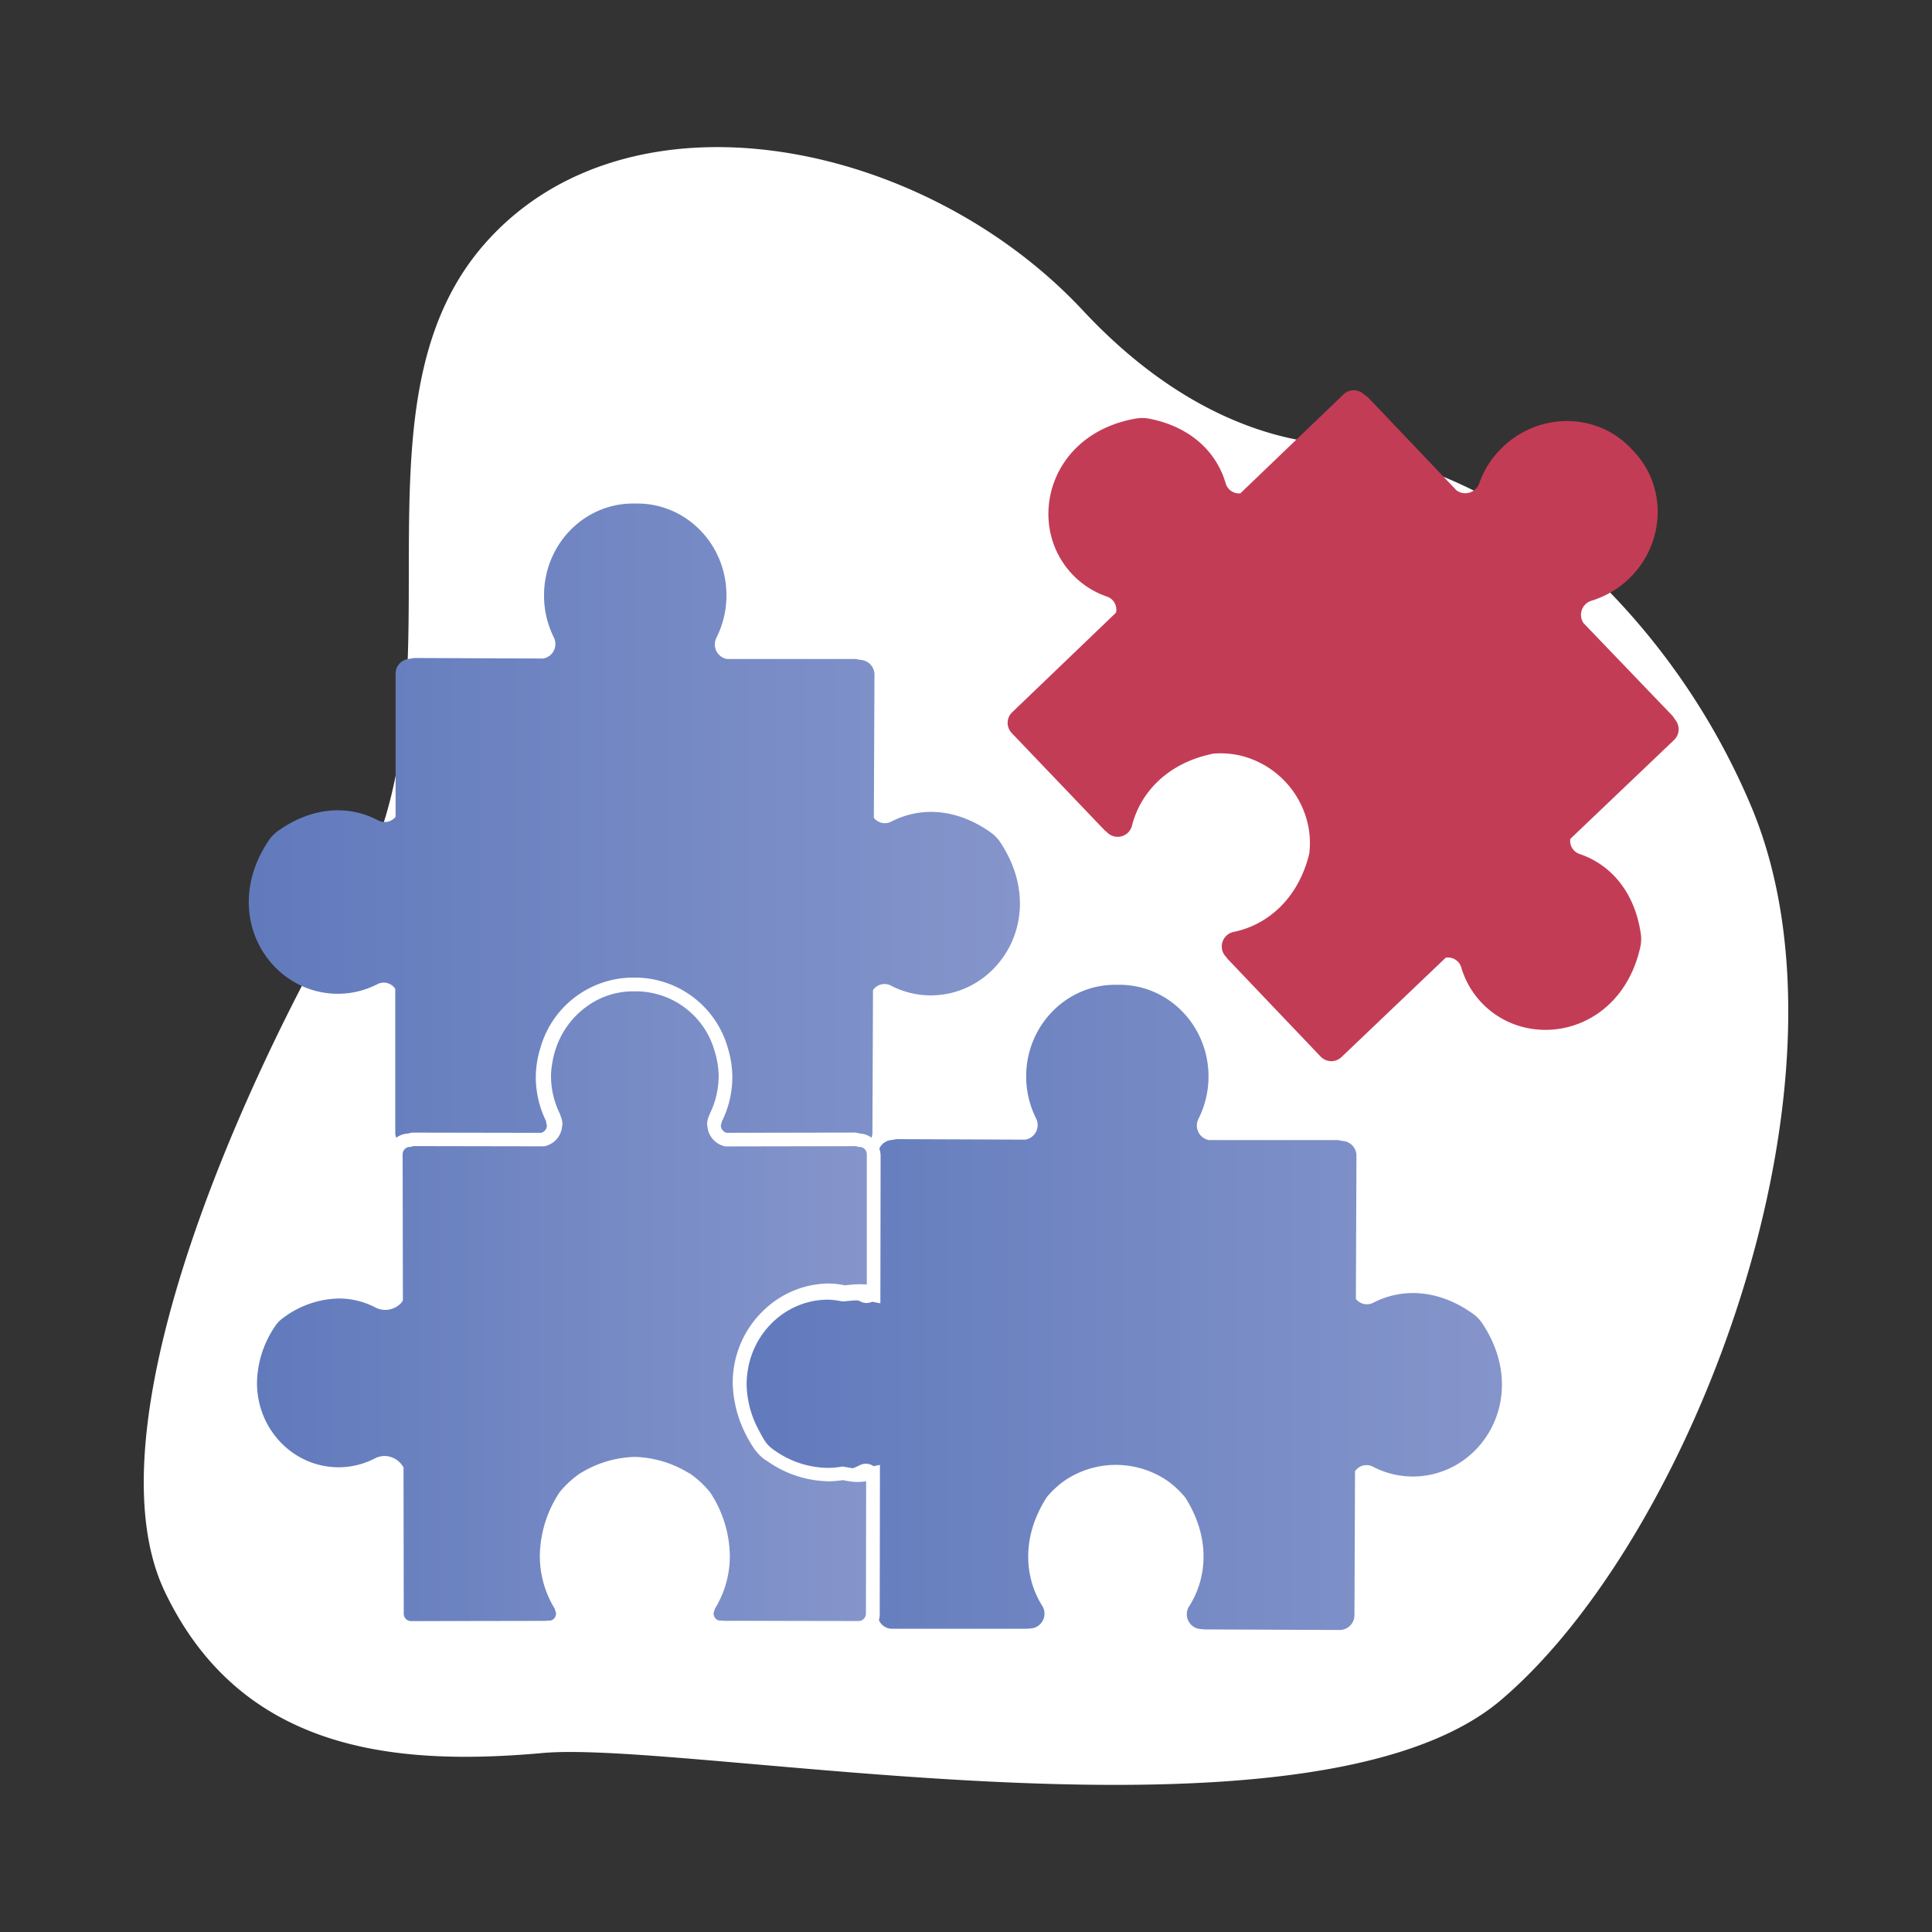 <svg id="Layer_1" data-name="Layer 1" xmlns="http://www.w3.org/2000/svg" xmlns:xlink="http://www.w3.org/1999/xlink" viewBox="0 0 500 500"><rect x="0" y="0" width="500" height="500" fill="#333333" stroke="none"/><defs><linearGradient id="linear-gradient" x1="193.19" y1="338.36" x2="388.69" y2="338.36" gradientUnits="userSpaceOnUse"><stop offset="0" stop-color="#617abc"/><stop offset="1" stop-color="#8595cb"/></linearGradient><linearGradient id="linear-gradient-2" x1="64.41" y1="212.38" x2="263.92" y2="212.38" xlink:href="#linear-gradient"/><linearGradient id="linear-gradient-3" x1="66.53" y1="338.01" x2="224.38" y2="338.01" xlink:href="#linear-gradient"/></defs><title>new</title><path d="M410,146.75c-19.17-17.91-43.63-28.8-69.56-32.17-15.17-2-37.28-9.68-60.23-34.28C238.71,35.85,162.49,20.78,125.37,63.17s-3.68,115.92-34.08,168S22.91,370.58,42.66,411.94s59.48,45.18,97.75,41.74S339,481.89,388.41,440s95-160.59,64.58-231.83A180.67,180.67,0,0,0,410,146.75Z" fill="#fff"/><path d="M433.58,186.32l-.68-1-23.09-24.06a3.82,3.82,0,0,1,2-5.77,24.44,24.44,0,0,0,9.7-5.66c9.63-9.19,10.05-24.3.86-33.48-8.76-9.61-23.87-9.85-33.48-.63a24,24,0,0,0-6.09,9.42,3.83,3.83,0,0,1-5.85,1.77l-23-24.16-1-.72a3.81,3.81,0,0,0-5.28.07L321,127.68a3.6,3.6,0,0,1-3.79-2.58c-2.27-7.84-8.79-14.62-19.86-16.76a9.69,9.69,0,0,0-3.48,0c-22.67,4-28.5,27.55-16.32,40.33a22.26,22.26,0,0,0,9,5.75,3.57,3.57,0,0,1,2.27,4.14L262,184.29a3.8,3.8,0,0,0-.19,5.4L286,215l.44.33.14.15a3.82,3.82,0,0,0,6.41-1.94c2.23-8.56,9.3-16.19,21.1-18.51a23.49,23.49,0,0,1,6.59.43,23.62,23.62,0,0,1,18,18.87,23.15,23.15,0,0,1,.16,6.6c-2.86,11.69-10.81,18.41-19.45,20.23a3.84,3.84,0,0,0-2.23,6.33l.15.15.32.45,24.18,25.39a3.82,3.82,0,0,0,5.41.05l26.94-25.68a3.59,3.59,0,0,1,4,2.46,22.38,22.38,0,0,0,5.35,9.27c12.22,12.74,36,8,41-14.49a9.49,9.49,0,0,0,.12-3.48c-1.64-11.16-8.12-18-15.84-20.6a3.59,3.59,0,0,1-2.4-3.9l26.77-25.52A3.84,3.84,0,0,0,433.58,186.32Z" fill="#c33c55"/><path d="M310.92,421.61h.21l.55.08,35.06.15a3.84,3.84,0,0,0,3.79-3.87l.15-37.21a3.57,3.57,0,0,1,4.57-1.21,22.37,22.37,0,0,0,10.38,2.57c17.66,0,30.69-20.44,18-39.62a9.79,9.79,0,0,0-2.43-2.5c-9.18-6.54-18.58-6.6-25.82-2.84a3.62,3.62,0,0,1-4.48-1l.15-37a3.82,3.82,0,0,0-3.59-3.88l-1.21-.23-33.36,0a3.82,3.82,0,0,1-2.75-5.45,24.32,24.32,0,0,0,2.62-10.91c.06-13.31-10.54-24.1-23.53-23.82-13-.35-23.65,10.39-23.66,23.7a24.18,24.18,0,0,0,2.59,10.92,3.84,3.84,0,0,1-2.79,5.45L232,294.81l-1.2.22a3.75,3.75,0,0,0-3.23,2.23,5.73,5.73,0,0,1,.33,1.86l-.06,38.18-2.1-.41a3.44,3.44,0,0,1-3.06-.07l-.65-.28a26.32,26.32,0,0,0-3.48.26l-.3,0-.31,0a20.66,20.66,0,0,0-3.62-.45c-10.7,0-19.56,8.28-20.9,19a21.89,21.89,0,0,0-.2,2.82,25.75,25.75,0,0,0,3.26,12.14A30.26,30.26,0,0,0,198,373a7.89,7.89,0,0,0,1.95,2,24.45,24.45,0,0,0,14.23,4.89,22.93,22.93,0,0,0,3.53-.3l.3-.06.31.05c1,.16,1.73.32,2.44.4.59-.24,1.19-.49,1.76-.79a3.42,3.42,0,0,1,3.54.25l1.67-.33-.06,38.76a6.34,6.34,0,0,1-.2,1.45,3.72,3.72,0,0,0,3.35,2.2l35.07,0,.54-.07h.21a3.83,3.83,0,0,0,3-6c-4.63-7.52-5.23-17.9,1.28-28a23.66,23.66,0,0,1,4.87-4.45,23.67,23.67,0,0,1,26.09.06,23.75,23.75,0,0,1,4.86,4.48c6.46,10.16,5.79,20.54,1.12,28A3.84,3.84,0,0,0,310.92,421.61Z" fill="url(#linear-gradient)"/><path d="M186.83,290.22l-.08.21,0,.07-.2.8a2,2,0,0,0,1.52,1.87l33.11-.06a4.91,4.91,0,0,1,1.29.24h0a5.53,5.53,0,0,1,3.1,1.11l.21-1,.15-37.22a3.61,3.61,0,0,1,4.58-1.2,22.26,22.26,0,0,0,10.37,2.56c17.67,0,30.7-20.43,18-39.61a9.8,9.8,0,0,0-2.42-2.51c-9.18-6.54-18.59-6.6-25.83-2.83a3.62,3.62,0,0,1-4.48-1l.16-37a3.82,3.82,0,0,0-3.6-3.87l-1.21-.23-33.36,0a3.83,3.83,0,0,1-2.75-5.46A24.26,24.26,0,0,0,188,154.14c.06-13.31-10.54-24.09-23.54-23.82-13-.34-23.64,10.39-23.66,23.7A24.19,24.19,0,0,0,143.35,165a3.82,3.82,0,0,1-2.78,5.43l-33.37-.14-1.21.22a3.83,3.83,0,0,0-3.61,3.87l0,37a3.6,3.6,0,0,1-4.48.95C90.64,208.47,81.23,208.48,72,215a10,10,0,0,0-2.44,2.49c-12.83,19.11.12,39.63,17.78,39.7a22.15,22.15,0,0,0,10.38-2.52,3.57,3.57,0,0,1,4.57,1.24l0,37.21a4.07,4.07,0,0,0,.25,1.32,5.59,5.59,0,0,1,3.09-1.08h0a4.69,4.69,0,0,1,1.29-.24l33.11.06a2,2,0,0,0,1.51-1.86l-.19-.81,0-.09,0-.09,0-.12a26.09,26.09,0,0,1-2.69-11.35h0v-.19a25.88,25.88,0,0,1,1.13-7.24A25,25,0,0,1,163.48,253h1.1a25,25,0,0,1,23.83,18.38,26.26,26.26,0,0,1,1.12,7.25v.05A25.86,25.86,0,0,1,186.83,290.22Z" fill="url(#linear-gradient-2)"/><path d="M198.33,338.47a24.47,24.47,0,0,1,16.29-6.3v0a22.28,22.28,0,0,1,4.07.48,32.06,32.06,0,0,1,3.77-.29c.62,0,1.24,0,1.87.09l0-33.67a1.9,1.9,0,0,0-1.64-1.94l-.13,0h-.28l-.28-.1-.56-.11-33.52.06-.16,0a5.75,5.75,0,0,1-4.68-5.16L183,291a5.57,5.57,0,0,1,.56-2.39h0l.08-.19,0-.06a22.26,22.26,0,0,0,2.35-9.95v-.05a22.45,22.45,0,0,0-1-6.18,21.2,21.2,0,0,0-20.16-15.62h-1.1a20.3,20.3,0,0,0-12,4,22,22,0,0,0-8.14,11.65,24.79,24.79,0,0,0-.75,3.5,18.14,18.14,0,0,0-.24,2.66h0v.06a22.06,22.06,0,0,0,2.36,9.94l.05.08,0,.09,0,.11h0a5.69,5.69,0,0,1,.55,2.36l-.09.46a5.74,5.74,0,0,1-4.67,5.2l-.16,0-33.53-.06-.27.05-.29.06-.27.1h-.3a1.93,1.93,0,0,0-1.78,2l.07,37.67L104,337a5.64,5.64,0,0,1-4.3,2,5.47,5.47,0,0,1-2.54-.62,20.44,20.44,0,0,0-9.47-2.33,24.69,24.69,0,0,0-14.37,5,7.73,7.73,0,0,0-2,2,26.63,26.63,0,0,0-4.81,14.85c0,12.08,9.47,21.81,21.07,21.83h0a20.41,20.41,0,0,0,9.48-2.32,5.4,5.4,0,0,1,2.45-.6,5.65,5.65,0,0,1,4.56,2.4l.36.5.06,37.83a1.91,1.91,0,0,0,1.85,2l34.93-.06.55-.08h.35a1.63,1.63,0,0,0,1.24-.53,2.11,2.11,0,0,0,.5-1.37l-.34-1.16a26,26,0,0,1-3.86-13.69,30.4,30.4,0,0,1,5.07-16.39l.06-.1.07-.08a25.48,25.48,0,0,1,5.28-4.83l.05,0,0,0a28.11,28.11,0,0,1,14-4.2h.06a28.08,28.08,0,0,1,14,4.2l.05,0,.05,0a25.18,25.18,0,0,1,5.27,4.83l.07.09.07.09a30.41,30.41,0,0,1,5.07,16.4,25.92,25.92,0,0,1-3.87,13.69l-.34,1.15a2.06,2.06,0,0,0,.51,1.37,1.61,1.61,0,0,0,1.24.53h.34l.13,0,.42.06,34.93.06a1.92,1.92,0,0,0,1.86-2l.06-34.16a19.2,19.2,0,0,1-2.45.18h0a19.72,19.72,0,0,1-3.54-.49,25.48,25.48,0,0,1-3.73.31,28.19,28.19,0,0,1-15.85-5.22l-.6-.36a11.82,11.82,0,0,1-2.9-3,33,33,0,0,1-4.27-9.07c-.27-.94-.48-1.88-.66-2.81a28.13,28.13,0,0,1-.53-5.1A25.83,25.83,0,0,1,198.33,338.47Z" fill="url(#linear-gradient-3)"/></svg>